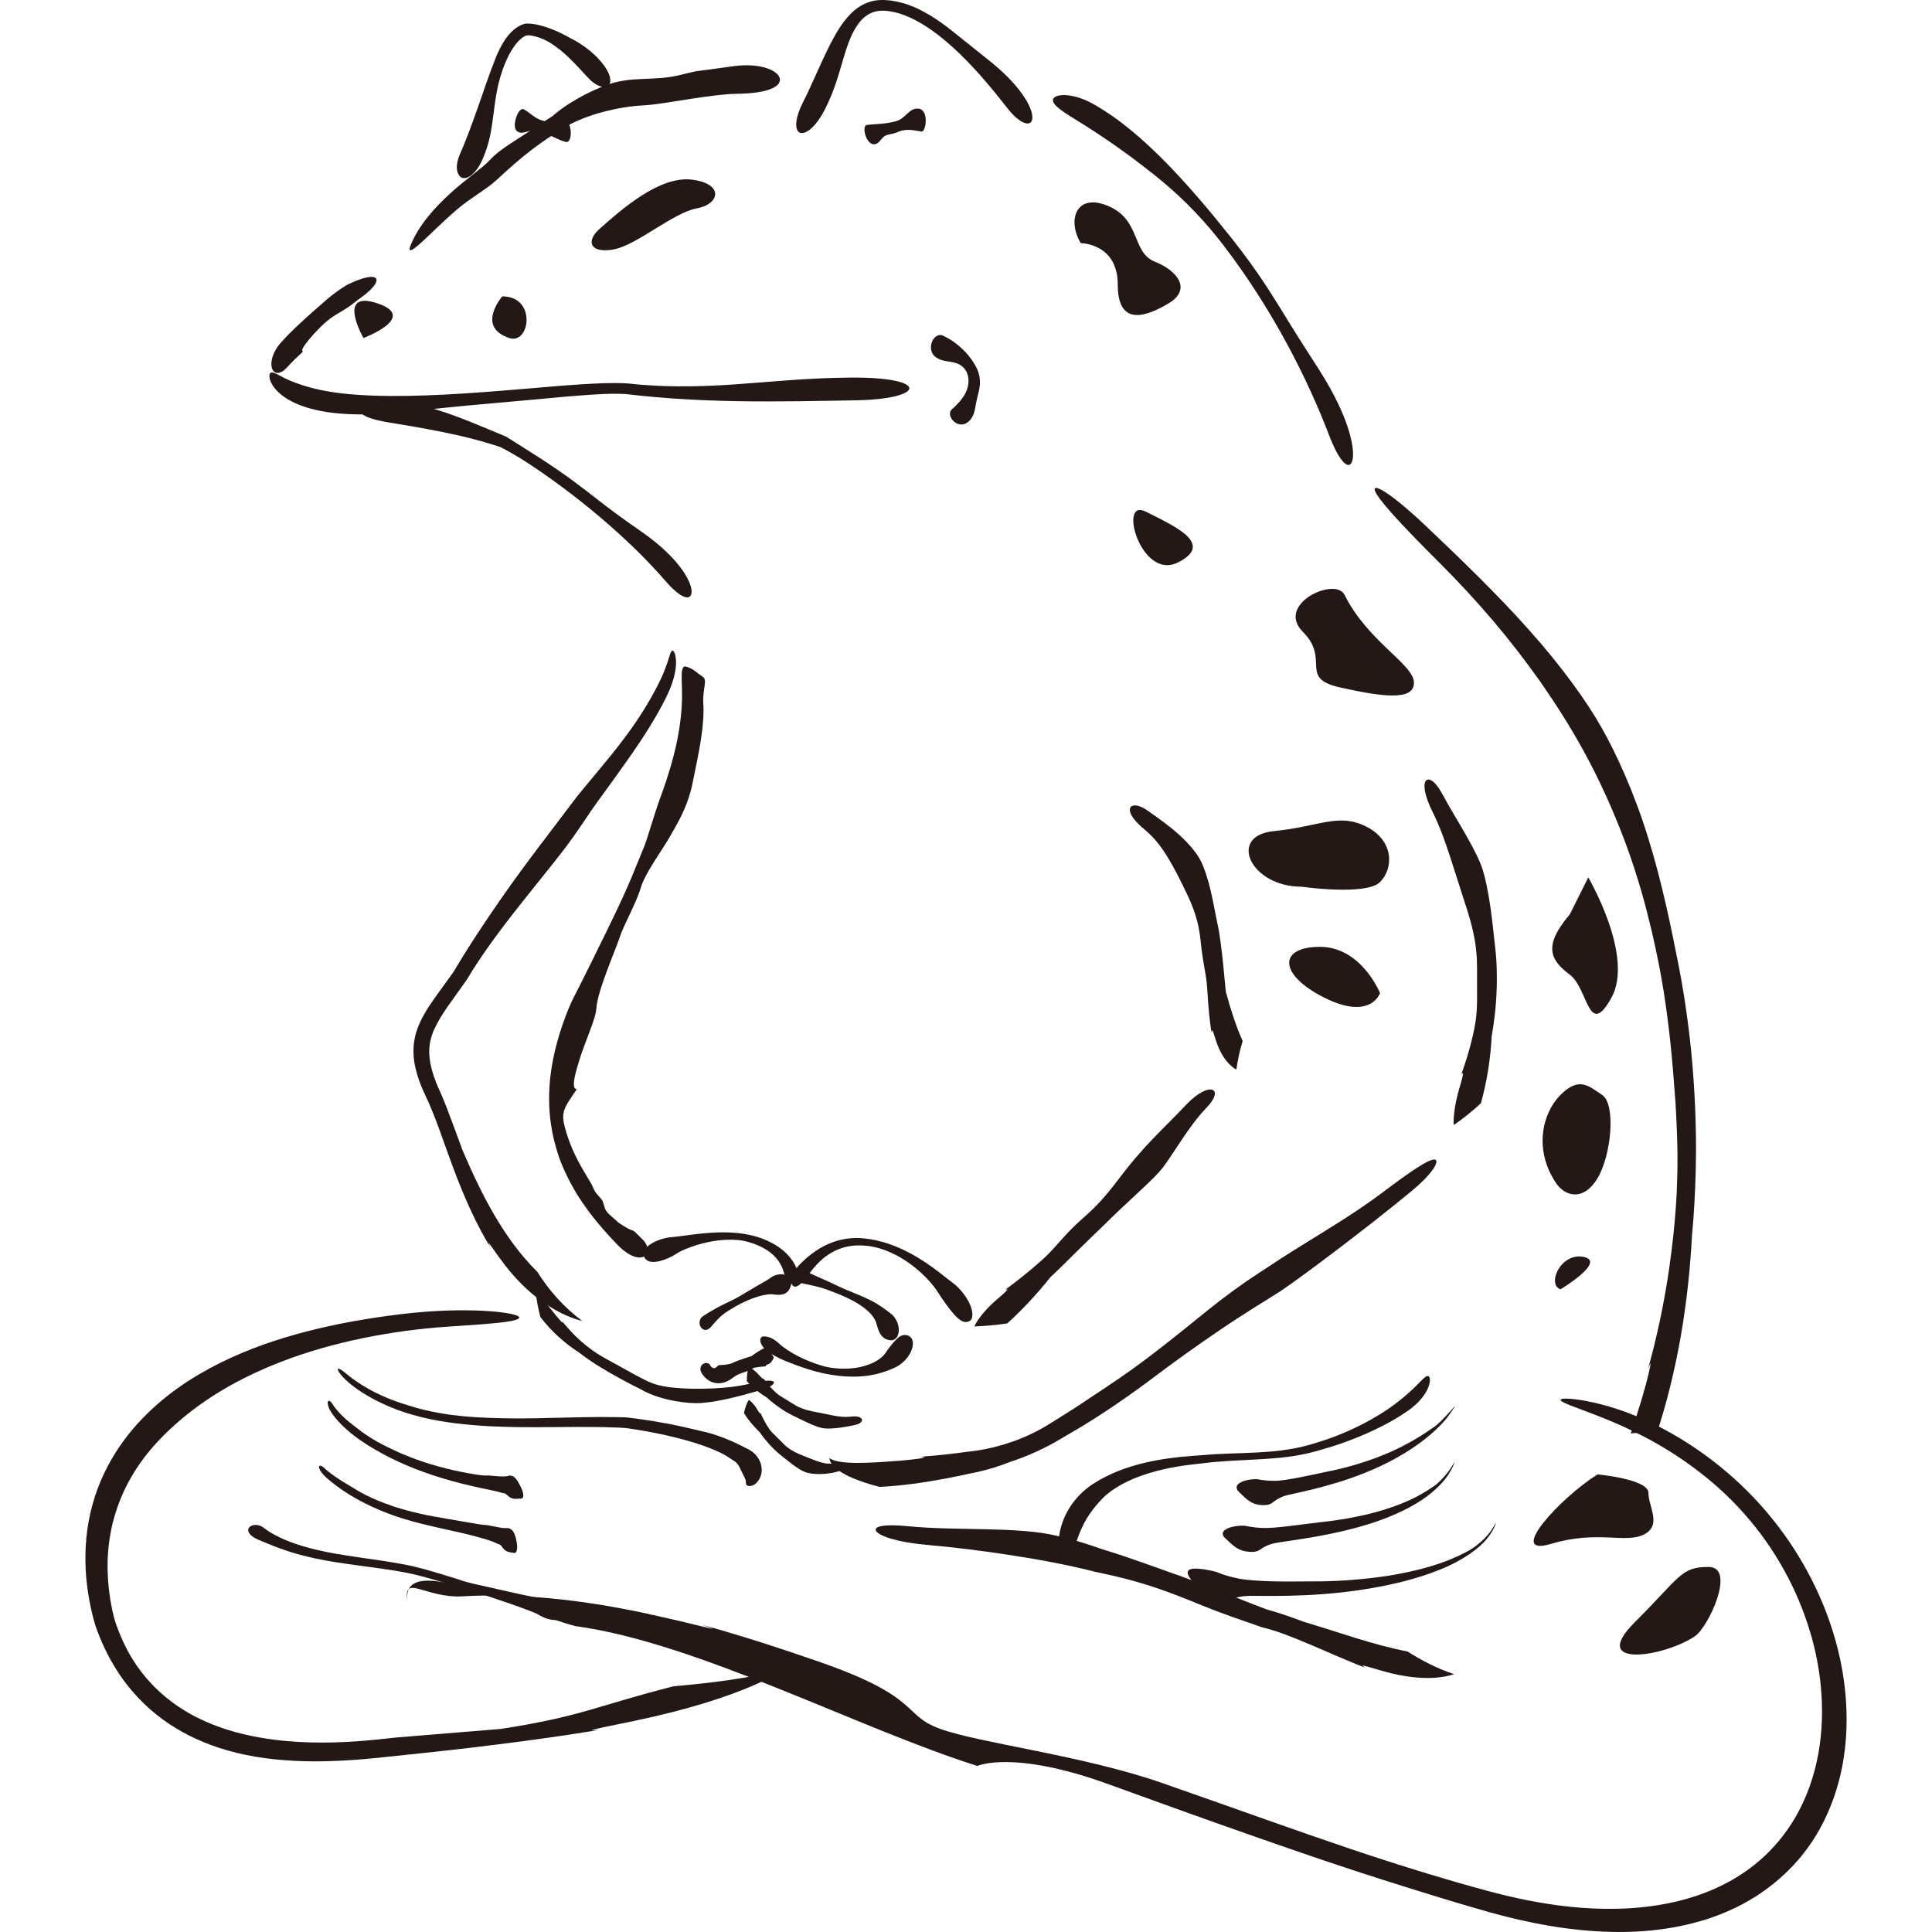 <?xml version="1.0" encoding="iso-8859-1"?>
<!-- Generator: Adobe Illustrator 18.1.1, SVG Export Plug-In . SVG Version: 6.00 Build 0)  -->
<svg version="1.1" id="_x35_" xmlns="http://www.w3.org/2000/svg" xmlns:xlink="http://www.w3.org/1999/xlink" x="0px" y="0px"
	 viewBox="0 0 512 512" style="enable-background:new 0 0 512 512;" xml:space="preserve">
<g>
	<g>
		<path style="fill:#231815;" d="M195.02,24.861c-2.783,0.029-7.428,0.634-12.121,1.36c-4.696,0.715-9.421,1.568-12.539,1.717
			c-3.122,0.138-7.112,0.799-10.673,1.76c-3.571,0.941-6.66,2.226-8.231,3.043c-0.397,0.201-0.816,0.437-1.245,0.713
			c-0.217,0.137-0.431,0.286-0.652,0.444l-0.33,0.244c-0.16,0.108-0.336,0.266-0.544,0.372c-0.498,0.257-0.631,0.35-0.954,0.534
			l-0.869,0.51c-0.591,0.356-1.2,0.762-1.845,1.177c-2.562,1.694-5.483,3.932-8.718,6.721c-3.227,2.795-4.479,4.15-5.918,5.278
			c-1.426,1.144-2.986,2.116-6.539,4.635c-3.55,2.531-7.811,6.794-10.942,9.746c-3.137,2.948-5.151,4.529-4.035,1.793
			c2.084-5.147,6.275-9.877,10.508-13.705c4.22-3.844,8.456-6.663,10.2-8.553c1.748-1.902,3.58-3.199,5.709-4.608
			c2.142-1.401,4.57-2.918,7.793-5.091c0.814-0.528,1.564-1.06,2.307-1.516l1.078-0.688c0.26-0.171,0.257-0.266,0.683-0.596
			c1.315-1.081,2.589-1.967,3.884-2.797c2.599-1.64,5.3-3.069,8.998-4.57c7.488-2.919,13.08-1.051,20.541-2.993
			c3.766-0.936,3.775-0.909,4.57-1.002c0.805-0.063,2.38-0.318,9.41-1.27c7.064-0.916,11.661,1.198,12.108,3.259
			C207.098,22.882,203.715,24.789,195.02,24.861z"/>
		<path style="fill:#231815;" d="M96.586,78.174l-1.462,1.089l-0.377,0.262l-0.566,0.456c-0.729,0.577-1.356,1.037-1.917,1.419
			c-1.121,0.765-1.967,1.234-2.793,1.725c-1.638,0.983-3.264,2.032-6.607,5.722c-3.271,3.712-2.806,4.051-2.675,4.204
			c0.083,0.081,0.124,0.12-0.302,0.525c-0.397,0.402-1.358,1.178-2.831,2.741c-0.72,0.776-1.236,1.331-1.626,1.681
			c-0.392,0.365-0.665,0.458-0.981,0.605c-0.584,0.27-1.254,0.395-1.849-0.149c-0.605-0.505-0.877-1.818-0.53-3.27
			c0.322-1.452,1.139-2.98,2.217-4.211c2.184-2.434,2.905-3.058,4.166-4.295c1.276-1.211,3.147-2.969,7.924-7.112
			c1.193-1.035,2.364-1.938,3.485-2.718c0.561-0.39,1.105-0.747,1.64-1.082c0.684-0.427,1.121-0.58,1.667-0.839
			c2.052-0.925,3.767-1.455,4.946-1.538C100.442,73.192,100.699,74.908,96.586,78.174z"/>
		<path style="fill:#231815;" d="M227.342,106.075c7.777-0.144,13.059-1.471,13.599-2.937c0.544-1.439-3.81-3.14-15.376-3.072
			c-11.752,0.088-20.629,1.087-30.312,1.762c-4.841,0.339-9.884,0.602-15.559,0.555c-2.839-0.025-5.833-0.129-9.031-0.367
			l-2.411-0.201c-0.821-0.12-1.732-0.199-2.605-0.243c-1.77-0.09-3.579-0.074-5.449-0.025c-7.471,0.246-14.727,0.972-21.791,1.545
			c-7.058,0.598-13.912,1.137-20.483,1.473c-6.57,0.336-12.861,0.483-18.75,0.287c-5.875-0.205-11.395-0.722-16.125-1.949
			c-4.646-1.182-7.453-2.538-9.112-3.462c-0.844-0.451-1.462-0.765-1.915-0.726c-0.442,0.036-0.726,0.447-0.602,1.347
			c0.124,0.88,0.735,2.272,2.177,3.695c1.426,1.434,3.641,2.811,6.496,3.834c5.731,2.066,13.885,2.752,24.197,1.836
			c11.03-1.047,17.218-1.796,24.63-2.409l12.683-1.137c4.989-0.431,11.011-1.117,18.674-1.48c1.525-0.059,3.034-0.079,4.5-0.021
			c1.488,0.021,2.786,0.271,4.41,0.424c3.086,0.323,6.047,0.579,9.013,0.789c5.912,0.418,11.663,0.627,17.26,0.724
			C206.662,106.507,217.243,106.238,227.342,106.075z"/>
		<path style="fill:#231815;" d="M212.687,27.341c-1.8,3.593-2.138,6.474-1.103,7.563c0.525,0.521,1.455,0.537,2.706-0.323
			c1.247-0.853,2.783-2.617,4.267-5.483c2.991-5.844,3.981-10.615,5.535-15.495c0.79-2.418,1.671-4.942,3.329-7.242
			c0.832-1.132,1.893-2.181,3.28-2.842c1.378-0.681,3.081-0.825,4.973-0.553c3.765,0.553,7.252,2.377,10.349,4.43
			c3.104,2.087,5.876,4.493,8.399,6.931c5.036,4.903,9.099,9.94,12.5,14.282c3.288,4.241,6.264,5.174,6.647,2.939
			c0.322-2.176-2.053-7.861-10.863-15.051l-10.61-8.488c-1.622-1.261-3.397-2.614-5.829-4.075c-2.449-1.392-5.53-3.136-10.193-3.796
			c-1.815-0.216-3.855-0.248-5.776,0.411c-1.911,0.618-3.516,1.782-4.793,3.043c-2.54,2.578-4.101,5.476-5.533,8.224
			C217.189,17.361,215.083,22.643,212.687,27.341z"/>
		<path style="fill:#231815;" d="M121.884,40.875c-1.187,2.725-1.002,4.752-0.014,5.862c0.508,0.525,1.38,0.697,2.502,0.05
			c1.112-0.636,2.369-2.07,3.406-4.33c2.068-4.608,2.481-8.316,3.013-12.302c0.548-3.958,0.929-8.343,3.246-13.827
			c0.597-1.353,1.272-2.652,2.059-3.817c0.763-1.144,1.76-2.228,2.702-2.763c0.979-0.679,1.976-0.332,3.284-0.034
			c1.229,0.332,2.386,0.857,3.465,1.489c4.322,2.587,7.419,6.378,10.319,9.426c2.842,3.085,5.688,2.977,5.858,0.956
			c0.108-0.995-0.336-2.415-1.673-4.26c-1.353-1.814-3.589-4.191-7.473-6.465c-4.204-2.335-6.771-3.519-10.118-4.304
			c-0.424-0.077-0.855-0.172-1.31-0.217c-0.58-0.083-1.16-0.088-1.764-0.099c-1.148,0.19-2.439,0.93-3.41,1.795
			c-1.89,1.699-3.28,4.072-4.554,7.143c-1.969,4.919-3.419,9.5-4.965,13.797C124.938,33.258,123.458,37.306,121.884,40.875z"/>
		<path style="fill:#231815;" d="M103.862,106.017c-4.908-0.586-8.246,0.848-8.546,2.289c-0.323,1.525,2.307,2.872,8.88,3.844
			c6.667,1.089,11.731,1.985,17.435,3.273c2.839,0.65,5.801,1.423,9.088,2.447c0.814,0.287,1.737,0.476,2.318,0.814
			c0.803,0.424,1.626,0.875,2.467,1.356c1.682,0.965,3.446,2.044,5.305,3.279c14.83,9.908,27.337,21.195,35.324,30.4
			c1.935,2.251,3.561,3.661,4.806,4.274c1.234,0.609,2.145,0.393,2.312-0.81c0.399-2.353-2.775-8.966-13.134-16.195
			c-5.521-3.845-8.56-6.085-12.108-8.873c-3.568-2.75-7.628-6.05-15.622-11.176l-4.732-3.004l-2.325-1.46l-1.276-0.79l-1.389-0.58
			c-3.288-1.369-6.487-2.724-9.672-3.961C116.653,108.64,110.207,106.755,103.862,106.017z"/>
		<path style="fill:#231815;" d="M249.924,88.949c-1.331-0.594-2.607,0.491-3.025,1.884c-0.437,1.417-0.137,3.074,1.245,3.927
			c1.401,0.895,2.63,0.92,4.074,1.184c1.391,0.239,3.151,0.832,4.035,2.837c0.817,2.008,0.341,4.199-0.624,5.813
			c-0.966,1.651-2.278,2.876-3.383,3.906c-1.069,0.965-0.284,2.835,1.202,3.66c0.74,0.392,1.699,0.512,2.639-0.016
			c0.929-0.512,1.904-1.678,2.289-3.697c0.37-2.147,0.641-3.232,0.99-4.615c0.149-0.693,0.332-1.457,0.337-2.459
			c0.004-0.99-0.14-2.247-0.805-3.665c-1.076-2.246-2.533-3.992-4.076-5.42C253.28,90.846,251.617,89.743,249.924,88.949z"/>
		<path style="fill:#231815;" d="M289.935,27.675c-2.66-1.532-5.231-2.271-7.155-2.443c-1.944-0.16-3.234,0.237-3.611,0.878
			c-0.386,0.663,0.113,1.559,1.559,2.704c1.448,1.161,3.837,2.583,7.292,4.734c6.979,4.475,12.247,8.319,17.873,12.773
			c5.569,4.507,11.444,9.787,18.191,18.491c13.43,17.485,22.61,36.109,28.048,50.288c2.596,6.891,5.203,9.742,6.185,7.209
			c0.911-2.492-0.252-10.98-8.585-24.069c-4.48-6.951-6.979-10.894-9.875-15.656c-2.95-4.712-6.241-10.294-13.513-19.517
			c-5.844-7.33-11.535-14.063-17.444-20.085C302.985,36.986,296.85,31.641,289.935,27.675z"/>
		<path style="fill:#231815;" d="M244.19,34.868c1.168,0.233,2.055-5.452-0.553-6.043c-2.693-0.485-3.494,2.585-6.241,3.313
			c-2.79,0.776-5.68,0.719-7.637,0.959c-0.938,0.111-0.817,2.071-0.093,3.553c0.719,1.482,2.221,2.427,3.661,0.525
			c1.536-2.016,2.15-1.137,4.832-2.285C240.331,33.991,242.505,34.613,244.19,34.868z"/>
		<path style="fill:#231815;" d="M138.811,28.963c-1.434-0.753-3.334,4.563-1.829,5.788c1.556,1.29,3.629-0.898,6.128-0.025
			c2.485,0.882,4.815,2.423,6.886,2.901c1.024,0.216,1.455-1.696,1.195-3.327c-0.289-1.649-0.888-2.937-2.582-1.838
			c-1.962,1.098-2.021,0.013-4.576-0.438C141.928,31.598,140.535,29.92,138.811,28.963z"/>
		<path style="fill:#231815;" d="M134.95,89.577c-8.898-2.966-1.84-11.037-1.84-11.037C142.308,78.54,140.469,91.417,134.95,89.577z
			"/>
		<path style="fill:#231815;" d="M96.319,89.577c0,0-7.358-12.877,3.679-9.198C111.035,84.059,96.319,89.577,96.319,89.577z"/>
		<path style="fill:#231815;" d="M286.41,64.436c-3.679-6.131-1.227-13.49,7.358-9.81c8.583,3.679,6.131,12.264,12.263,14.717
			c6.133,2.452,9.812,7.358,3.679,11.037c-6.131,3.679-13.49,6.131-13.49-4.906S286.41,64.436,286.41,64.436z"/>
		<path style="fill:#231815;" d="M356.315,157.642c6.252,12.509,18.396,18.398,18.396,23.302s-8.585,3.677-19.623,1.225
			c-11.037-2.452-2.452-7.358-9.81-14.717C337.919,160.094,353.863,152.736,356.315,157.642z"/>
		<path style="fill:#231815;" d="M303.579,135.567c7.757,3.878,18.396,8.583,8.585,13.49
			C302.352,153.963,296.221,131.888,303.579,135.567z"/>
		<path style="fill:#231815;" d="M158.865,60.676c5.817-5.163,15.944-14.151,24.529-13.064c8.583,1.089,7.358,6.53,1.225,7.619
			c-6.131,1.09-15.942,9.798-22.075,10.887C156.412,67.208,155.186,63.942,158.865,60.676z"/>
		<path style="fill:#231815;" d="M449.404,299.31c-0.147-7.646-0.675-15.928-1.525-23.535c-0.839-7.612-1.962-14.548-2.955-19.557
			c-1.96-9.972-4.484-22.497-8.149-34.185c-3.58-11.708-8.454-22.395-12.313-29.135c-3.789-6.791-10.614-16.294-19.154-25.837
			c-8.497-9.593-18.599-19.283-27.797-28.009c-9.234-8.706-13.851-11.122-13.15-9.054c0.649,2.123,6.6,8.689,17.268,19.29
			c10.61,10.667,18.701,20.273,26.607,31.431c7.799,11.219,15.549,23.999,22.531,42.675c3.458,9.352,5.432,16.955,6.936,23.284
			c1.473,6.345,2.456,11.444,3.196,16.078c1.435,9.289,2.215,16.774,3.108,29.25c0.746,12.487,0.588,17.503,0.354,23.744
			c-0.154,3.119-0.386,6.55-0.88,11.357c-0.523,4.804-1.267,11.003-2.916,19.542c-1.69,8.526-2.91,12.681-3.41,14.627
			c-0.53,1.935-0.424,1.642-0.207,1.06c0.219-0.582,0.539-1.459,0.438-0.686c-0.118,0.764-0.562,3.212-2.314,9.141
			c-1.008,3.345-1.98,6.352-2.907,9.112c1.48-0.322,3.131,0,4.685,0.099c0.763,0.048,1.417,0.255,1.983,0.559
			c5.725-17.288,8.62-35.283,9.57-53.254C448.387,327.313,449.747,314.618,449.404,299.31z"/>
		<path style="fill:#231815;" d="M163.588,329.827c-1.545-1.613-5.643-5.855-9.034-10.838c-3.48-4.921-5.932-10.65-6.645-13.064
			c-0.379-1.193-1.333-4.116-1.904-8.037c-0.596-3.913-0.681-8.806-0.027-13.545c1.263-9.545,5.041-18.073,6.059-20.013
			c2.084-3.972,6.868-13.79,8.309-16.693c1.434-2.925,3.632-7.457,5.097-10.718c0.74-1.631,1.919-4.315,2.921-6.845l2.368-5.768
			c0.701-1.685,3.04-9.704,4.286-13.012c0.634-1.66,2.256-6.183,3.508-11.057c1.302-4.876,1.992-10.083,2.125-13.069
			c0.433-5.995-0.844-11.081,1.243-10.506c2.073,0.652,2.716,1.667,4.263,2.61c1.52,0.993-0.065,3.052,0.242,7.493
			c0.145,2.253-0.079,5.637-0.656,9.284c-0.557,3.652-1.437,7.559-2.111,11.048c-1.378,7.006-4.304,11.379-6.252,14.88
			c-2.014,3.49-6.447,9.439-7.578,13.326c-1.123,3.882-4.705,10.229-5.555,13.032c-0.866,2.808-6.006,14.409-6.189,18.886
			c-0.153,2.229-1.834,6.138-3.25,10.019c-1.453,3.866-2.544,7.759-2.7,9.46c-0.293,3.392,1.831,0.458-0.244,3.383
			c-1.967,3.004-2.835,4.243-2.567,6.737c0.124,1.256,1.277,5.573,3.198,9.431c1.849,3.898,4.294,7.335,4.644,8.354
			c0.697,2.068,2.299,2.696,2.727,4.114c0.449,1.414,0.278,2.019,2.219,3.665c1.964,1.601,0.905,1.124,3.742,2.86
			c2.88,1.656,0.893-0.356,4.367,3.128c1.759,1.703,1.861,3.704,0.632,4.527C169.62,333.702,166.96,333.321,163.588,329.827z"/>
		<path style="fill:#231815;" d="M453.689,392.784c9.976,8.486,17.155,18.471,22.025,29.085c4.82,10.628,7.47,22.032,7.11,33.854
			c-0.194,5.898-1.179,11.898-3.266,17.737c-2.086,5.824-5.298,11.49-9.897,16.373c-4.568,4.897-10.536,8.95-17.595,11.677
			c-7.056,2.741-15.151,4.184-23.882,4.344c-8.747,0.144-16.585-0.92-23.544-2.287c-6.949-1.385-13.093-3.189-18.687-4.766
			c-11.158-3.228-19.953-6.101-27.926-8.772c-15.938-5.379-28.576-10.015-49.771-17.417c-21.189-7.425-48.476-10.607-59.041-14.428
			c-10.561-3.758-4.392-8.485-34.196-18.504c-14.948-5.145-22.612-7.285-26.148-8.309c-3.55-0.999-3.015-0.81-1.933-0.46
			c1.08,0.356,2.695,0.898,1.304,0.614c-1.401-0.248-5.763-1.471-16.853-3.913c-22.233-4.811-38.414-5.163-48.641-4.574
			c-10.267,0.632-16.197-6.471-14.709,1.84c-2.679-14.974,30.062,2.414,44.459,6.056c32.295,4.392,75.197,27.22,106.529,37.059
			c0.009-0.023,9.536-4.339,34.859,4.89c25.323,9.223,54.99,19.75,72.184,25.154c8.587,2.724,18.252,5.779,28.456,8.668
			c10.315,2.901,21.419,5.035,32.505,5.264c11.05,0.286,22.129-1.518,31.359-5.7c9.286-4.096,16.307-10.522,20.575-16.44
			c4.36-5.869,8.262-14.402,9.708-24.462c1.488-10.037,0.614-21.439-2.819-32.574c-3.395-11.145-9.281-22.026-17.027-31.319
			c-7.725-9.32-17.294-16.987-27.38-22.452c-10.123-5.454-18.074-7.277-22.688-8.021c-4.662-0.681-6.142-0.302-4.599,0.548
			c1.531,0.896,6.095,2.289,13.087,5.21C434.19,379.724,443.663,384.33,453.689,392.784z"/>
		<path style="fill:#231815;" d="M106.428,348.246c-8.968,1.081-17.156,2.544-25.046,4.57c-7.879,2.043-15.491,4.622-23.059,8.372
			c-7.522,3.767-15.134,8.698-21.863,16.093c-3.34,3.697-6.413,8.029-8.817,13.068c-2.405,5.03-4.118,10.768-4.735,16.987
			c-0.614,6.223-0.133,11.779,0.747,16.643c0.46,2.463,0.965,4.642,1.649,6.889c0.764,2.186,1.547,4.069,2.411,5.903
			c3.455,7.256,7.671,12.315,12.038,16.182c4.407,3.852,9.002,6.584,14.286,8.769c5.296,2.156,11.336,3.753,18.947,4.538
			c7.617,0.737,12.947,0.53,17.296,0.345c4.349-0.223,7.75-0.539,11.488-0.938c7.409-0.83,16.323-1.559,37.07-4.267
			c10.371-1.396,15.548-2.242,17.95-2.63c2.402-0.397,2.027-0.367,1.279-0.293c-1.504,0.099-4.479,0.514,10.206-2.458
			c14.679-3.068,24.729-6.51,30.998-9.201c6.279-2.698,8.799-4.529,8.806-4.498c-9.852,2.535-19.745,3.677-29.647,4.574
			c-20.972,5.366-24.208,7.951-45.724,11.291l-27.849,2.283c-5.928,0.681-13.924,1.543-22.68,1.285
			c-8.713-0.214-18.116-1.622-25.984-4.813c-3.934-1.57-7.464-3.548-10.394-5.714c-2.941-2.159-5.287-4.484-7.087-6.586
			c-1.791-2.111-3.482-4.545-4.93-7.267c-0.724-1.362-1.396-2.788-2.01-4.268c-0.602-1.486-1.182-3.049-1.575-4.48
			c-1.593-6.356-2.152-13.344-1.292-19.853c0.828-6.536,3.068-12.59,5.986-17.534c2.901-4.967,6.39-8.851,9.387-11.736
			c2.995-2.887,7.021-6.286,12.11-9.548c5.073-3.273,11.188-6.396,17.965-9.011c13.547-5.291,29.64-8.399,44.358-9.37
			c7.364-0.49,12.529-0.839,15.581-1.297c3.05-0.444,3.984-0.993,2.867-1.55c-1.117-0.548-4.292-1.121-9.451-1.369
			C122.555,347.118,115.399,347.177,106.428,348.246z"/>
		<path style="fill:#231815;" d="M336.618,384.687c-4.509,0.388-9.153,0.411-13.723,0.647c-2.296,0.088-4.549,0.363-6.704,0.473
			c-2.215,0.155-4.378,0.374-6.467,0.668c-4.175,0.582-8.048,1.473-11.395,2.63c-3.352,1.143-6.156,2.567-8.28,3.904
			c-2.124,1.324-4.335,3.262-5.999,5.646c-1.689,2.364-2.777,5.106-3.223,7.538c-0.886,4.94,0.334,8.303,1.866,7.797
			c1.329-0.381,1.895-3.895,3.329-7.506c0.711-1.811,1.637-3.649,2.74-5.249c1.089-1.61,2.325-2.995,3.343-4.062
			c1.001-1.072,3.25-2.939,6.683-4.57c3.408-1.655,7.933-3.034,12.791-3.868c2.439-0.447,4.906-0.686,7.453-0.986
			c2.474-0.307,4.942-0.491,7.306-0.629c4.732-0.257,9.054-0.436,12.281-0.745c3.228-0.286,6.462-0.798,9.591-1.642
			c3.059-0.844,6.175-1.753,9.089-2.872c5.86-2.217,11.346-4.843,16.012-8.131c2.33-1.649,4.037-3.636,4.89-5.368
			c0.869-1.737,0.878-3.092,0.521-3.525c-0.376-0.449-0.959-0.083-2.043,1.026c-1.094,1.11-2.878,3.009-6.155,5.592
			c-3.291,2.565-6.25,4.251-8.826,5.627c-2.594,1.362-4.87,2.386-7.179,3.304c-2.287,0.923-4.708,1.671-7.509,2.515
			C344.212,383.685,340.901,384.323,336.618,384.687z"/>
		<path style="fill:#231815;" d="M333.183,391.994c-3.12-0.079-6.99,1.234-4.861,3.37c2.185,2.12,3.379,3.426,6.379,3.508
			c2.998,0.034,2.165-1.218,5.718-2.431c1.757-0.609,11.594-2.165,21.4-6.167c4.899-1.956,9.742-4.527,13.576-7.247
			c3.855-2.697,6.674-5.506,8.106-7.331c5.4-7.488-1.204,1.279-3.774,2.673c-1.137,0.823-6.367,4.471-12.466,6.931
			c-6.033,2.594-12.667,4.153-14.912,4.561c-4.461,0.945-11.699,2.612-14.553,2.567
			C334.958,392.446,333.182,391.986,333.183,391.994z"/>
		<path style="fill:#231815;" d="M329.899,404.332c-3.354-0.16-7.488,1.155-5.222,3.298c2.289,2.127,3.482,3.456,6.586,3.625
			c3.102,0.14,2.283-1.15,6.061-2.185c1.87-0.555,12.238-1.441,22.945-4.445c5.339-1.487,10.729-3.582,14.966-6.135
			c4.27-2.519,7.206-5.544,8.499-7.558c1.306-2.016,1.617-3.041,1.683-3.262c0.036-0.233-0.25,0.291-0.781,1.114
			c-0.992,1.689-3.399,4.312-4.664,5.077c-0.604,0.408-2.233,1.575-4.615,2.806c-2.377,1.238-5.506,2.506-8.799,3.501
			c-6.588,2.028-13.741,2.941-16.147,3.174c-4.802,0.539-12.593,1.737-15.617,1.59C331.782,404.826,329.899,404.328,329.899,404.332
			z"/>
		<path style="fill:#231815;" d="M322.372,416.575c-2.043-0.552-4.276-0.906-5.758-0.875c-1.453,0.041-2.427,0.53-1.518,2.104
			c1.991,3.058,3.37,4.827,7.398,5.891c4.055,0.936,3.255-0.503,8.352-0.765c2.531-0.113,16.122,0.571,30.44-1.698
			c7.143-1.089,14.458-2.851,20.428-5.316c6.002-2.398,10.456-5.708,12.36-8.17c1.944-2.438,2.233-3.798,2.343-4.053
			c0.039-0.295-0.255,0.402-0.938,1.446c-0.666,1.051-1.811,2.405-3.097,3.523c-1.274,1.128-2.655,2.028-3.503,2.468
			c-0.841,0.446-3.167,1.692-6.5,2.883c-3.322,1.211-7.626,2.361-12.09,3.162c-8.932,1.669-18.378,1.928-21.538,1.899
			c-3.171-0.004-7.312,0.097-11.145,0.003c-3.832-0.079-7.349-0.347-9.246-0.722C324.546,417.617,322.369,416.569,322.372,416.575z"
			/>
		<path style="fill:#231815;" d="M245.431,409.387c7.878,0.711,14.379,1.529,21.441,2.598c3.53,0.539,7.198,1.135,11.233,1.897
			c2.016,0.379,4.126,0.798,6.35,1.292l3.43,0.792c1.187,0.289,2.465,0.64,3.764,0.88c10.235,2.156,15.746,4.268,20.354,5.986
			c4.592,1.771,8.192,3.399,14.413,5.612l7.107,2.481l0.715,0.252l0.489,0.133l0.305,0.079l1.166,0.313
			c0.756,0.216,1.482,0.436,2.242,0.692c3.054,1.019,6.597,2.458,15.069,6.144c8.553,3.654,8.684,3.559,8.05,3.243
			c-0.577-0.372-1.823-0.966,4.649,1.001c6.535,1.908,11.519,2.084,14.643,1.788c3.146-0.3,4.491-0.929,4.493-0.905
			c-4.527-1.491-8.567-3.616-12.345-6.008c-9.159-1.739-18.216-5.129-27.565-7.885c0,0-1.543-0.611-4.076-1.489
			c-1.267-0.44-2.788-0.934-4.495-1.432l-0.652-0.181c-0.212-0.061-0.487-0.135-0.519-0.155l-1.211-0.464l-2.682-1.027
			c-7.319-2.839-15.87-6.311-20.889-8.032c-4.989-1.732-11.271-4.103-17.318-5.968c-1.509-0.433-2.851-0.952-4.335-1.439
			c-1.468-0.492-2.903-0.925-4.27-1.317c-2.738-0.781-5.215-1.362-7.209-1.739c-3.99-0.769-10.073-1.128-16.727-1.263
			c-6.66-0.158-13.919-0.16-20.444-0.805c-6.509-0.647-9.232,0.081-8.398,1.32C233.039,407.007,237.541,408.686,245.431,409.387z"/>
		<path style="fill:#231815;" d="M197.681,393.017c0.013-0.769-0.232-1.204-0.499-1.764c-0.273-0.555-0.636-1.202-1.045-2.112
			c-0.543-1.116-0.859-1.434-1.25-1.743c-0.424-0.3-0.954-0.636-2.513-1.635c-0.764-0.505-4.204-2.231-9.498-3.764
			c-2.635-0.778-5.706-1.534-9.031-2.201c-1.663-0.334-3.39-0.648-5.156-0.932l-2.677-0.401c-0.72-0.092-1.771-0.109-2.648-0.156
			c-7.36-0.289-15-0.083-21.491-0.084c-6.491,0.029-11.835-0.207-14.605-0.415c-5.537-0.375-11.92-1.144-17.805-2.84
			c-5.896-1.635-11.172-4.288-14.718-6.771c-3.561-2.49-4.958-4.441-5.194-5.136c-0.212-0.726,0.726-0.291,2.445,1.168
			c1.719,1.468,5.222,3.837,8.889,5.479c3.64,1.703,7.342,2.745,8.867,3.199c1.511,0.505,6.645,1.773,11.831,2.283
			c5.176,0.575,10.33,0.616,11.616,0.656c0.643,0.02,4.02,0.088,8.797,0.004c4.779-0.068,10.955-0.305,17.199-0.33l4.674,0.039
			l1.157,0.029c0.363,0.023,0.771-0.005,1.272,0.068l2.246,0.278c2.95,0.39,5.72,0.844,8.151,1.304
			c4.859,0.907,8.346,1.867,9.171,2.021c1.647,0.303,4.096,1.054,6.424,1.987c2.333,0.907,4.527,2.082,5.815,2.714
			c1.963,0.922,3.289,2.632,3.652,4.516c0.397,1.893-0.354,3.735-1.502,4.691c-0.501,0.46-1.223,0.699-1.743,0.648
			C197.985,393.774,197.652,393.488,197.681,393.017z"/>
		<path style="fill:#231815;" d="M138.171,397.117c-1.373,0.113-2.42,0.296-3.442-0.622c-1.241-1.126-0.785-0.507-2.626-1.132
			c-0.916-0.313-7.649-1.434-14.582-3.532c-3.469-1.035-6.985-2.296-9.893-3.548c-2.914-1.238-5.215-2.46-6.399-3.108
			c-2.373-1.288-5.048-2.894-7.41-4.718c-2.364-1.816-4.382-3.868-5.637-5.596c-1.265-1.734-1.459-2.961-1.292-3.406
			c0.181-0.458,0.72-0.208,1.279,0.717c0.557,0.934,1.874,2.488,3.316,3.767c1.426,1.299,2.937,2.35,3.525,2.833
			c0.577,0.496,2.619,1.982,4.791,3.194c2.158,1.238,4.399,2.235,4.951,2.5c0.532,0.293,5.869,2.689,11.573,4.197
			c5.677,1.586,11.566,2.434,12.349,2.373c1.574-0.086,4.662,0.501,5.864,0.121c1.815-0.569,2.716,1.32,3.688,3.384
			C138.656,395.468,139.026,397.045,138.171,397.117z"/>
		<path style="fill:#231815;" d="M136.251,411.557c-1.259-0.219-2.217-0.241-2.966-1.315c-0.932-1.304-0.62-0.643-2.251-1.505
			c-0.41-0.214-2.165-0.814-4.698-1.493c-2.531-0.688-5.848-1.428-9.295-2.19c-3.446-0.762-7.014-1.606-9.994-2.529
			c-2.984-0.906-5.364-1.879-6.588-2.404c-2.45-1.045-5.215-2.386-7.696-3.922c-2.488-1.52-4.694-3.196-6.221-4.558
			c-3.027-2.781-2.093-4.09-0.584-2.574c0.771,0.749,2.375,1.955,3.977,2.998c1.602,1.047,3.2,1.922,3.832,2.334
			c0.623,0.422,2.776,1.687,5.01,2.679c2.224,1.017,4.511,1.771,5.075,1.974c0.546,0.262,5.997,1.974,11.776,2.944
			c5.754,0.999,11.679,2.057,12.478,2.107c1.615-0.009,4.698,0.981,5.984,0.86c1.978-0.205,2.547,1.897,2.903,4.128
			C137.162,410.1,137.029,411.694,136.251,411.557z"/>
		<path style="fill:#231815;" d="M121.619,420.566c1.416,0.417,2.845,0.859,4.229,1.31c3.893,1.276,15.02,4.888,16.862,6.033
			c2.458,1.565,6.724,2.468,7.245-0.742c0.445-2.573-3.571-3.758-5.702-3.55c-1.383,0.156-13.418-2.738-17.354-3.588
			c-2.075-0.447-4.012-0.949-5.293-1.421c-0.467-0.172-2.229-0.724-4.809-1.5c-2.573-0.758-5.988-1.825-9.838-2.544
			c-7.676-1.434-16.716-2.294-22.847-3.801c-6.047-1.407-9.225-2.916-11.117-3.904c-1.888-1.013-2.52-1.55-3.169-2.019
			c-1.267-0.968-2.849-0.88-3.642-0.21c-0.769,0.629-0.625,2.084,2.026,3.302c1.272,0.566,2.221,0.92,4.26,1.755
			c2.046,0.789,5.224,2.061,11.145,3.322c6.304,1.417,15.372,2.208,22.935,3.561c3.773,0.672,7.152,1.701,9.834,2.465
			L121.619,420.566z"/>
		<path style="fill:#231815;" d="M303.362,219.859c2.75,2.303,4.507,4.75,6.201,7.513c1.683,2.79,3.305,5.93,5.404,10.409
			c2.059,4.523,2.603,7.365,2.975,9.69c0.343,2.348,0.419,4.261,0.972,7.401c0.552,3.144,0.769,4.418,0.918,6.027
			c0.164,1.617,0.185,3.559,0.638,8.186c0.523,4.647,0.625,4.672,0.641,4.304c0.061-0.363,0.108-1.076,1.058,2.149
			c0.99,3.23,2.436,5.264,3.557,6.415c1.126,1.16,1.942,1.484,1.931,1.489c0.35-2.639,0.927-5.136,1.662-7.542
			c-1.825-4.089-3.207-8.504-4.446-13.003c-0.079,0.034-1.019-12.737-2.197-17.923c-0.564-2.562-1.092-5.839-1.845-8.977
			c-0.731-3.137-1.728-6.126-2.693-8c-0.954-1.87-3.02-4.392-5.632-6.748c-2.601-2.387-5.708-4.529-8.44-6.469
			c-2.786-1.935-4.527-1.523-4.638-0.334C299.284,215.692,300.617,217.616,303.362,219.859z"/>
		<path style="fill:#231815;" d="M314.349,292.76c-6.151,6.544-10.854,10.357-17.999,19.844c-3.589,4.732-5.916,7.109-7.958,8.968
			c-2.089,1.901-3.868,3.374-6.374,6.162c-2.493,2.79-3.464,3.9-4.802,5.179c-1.342,1.258-2.995,2.779-6.951,5.943
			c-3.986,3.086-4.039,2.977-3.667,2.874c0.348-0.142,1.098-0.379-1.606,1.949c-5.456,4.516-6.782,7.793-6.754,7.849
			c2.853-0.12,5.749-0.379,8.679-0.798c4.207-3.775,7.993-7.949,11.451-12.254c0.002,0.009,2.754-2.589,5.903-5.74l4.856-4.775
			c1.57-1.518,3.027-2.86,4.103-3.957c4.239-4.276,11.09-10.202,14.061-13.533c2.989-3.325,7.211-11.472,12.34-16.799
			C324.79,288.429,320.592,286.223,314.349,292.76z"/>
		<path style="fill:#231815;" d="M379.66,215.185c2.071,4.196,3.327,7.908,4.662,11.964l4.633,14.445
			c1.859,5.984,2.238,9.529,2.416,12.444c0.133,2.932,0.029,5.276,0.075,9.155c0.011,3.88-0.115,5.431-0.377,7.349
			c-0.307,1.906-0.701,4.233-2.202,9.383c-1.618,5.095-1.759,5.025-1.489,4.714c0.208-0.336,0.737-0.984-0.309,2.662
			c-2.22,7.179-1.849,10.782-1.78,10.834c2.452-1.708,4.865-3.632,7.166-5.763c1.64-5.874,2.551-11.875,2.857-17.848
			c-0.005,0,0.787-4.013,1.135-8.918c0.393-4.899,0.255-10.66-0.149-13.913c-0.374-3.254-0.749-7.339-1.315-11.214
			c-0.55-3.875-1.29-7.527-2.019-9.893c-0.724-2.368-2.431-5.718-4.473-9.298c-2.037-3.591-4.416-7.394-6.318-10.966
			c-1.921-3.582-3.753-4.369-4.391-3.289C377.118,208.128,377.581,211.014,379.66,215.185z"/>
		<path style="fill:#231815;" d="M366.565,315.888c-7.4,5.551-14.111,9.498-21.403,14.038c-3.636,2.242-7.506,4.732-11.587,7.457
			c-4.218,2.736-8.733,6.006-13.642,9.944c-19.475,15.89-22.312,17.26-35.168,25.849c-3.194,2.055-5.657,3.542-7.466,4.678
			c-1.861,1.105-3.37,1.877-5.08,2.646c-1.714,0.762-3.636,1.527-6.396,2.355c-1.38,0.411-2.97,0.835-4.852,1.198
			c-0.94,0.185-1.953,0.356-3.045,0.496c-0.535,0.081-1.171,0.133-1.786,0.205l-2.005,0.273c-5.314,0.672-7.992,0.834-9.223,0.947
			c-1.234,0.101-1.04,0.11-0.654,0.135c0.774,0.004,2.319,0.234-5.248,0.954c-7.541,0.616-12.708,0.798-15.638,0.427
			c-1.473-0.169-2.33-0.458-2.828-0.674c-0.499-0.226-0.729-0.444-0.735-0.431c0.048,0.956,0.78,1.999,1.813,2.831
			c1.02,0.842,2.247,1.516,3.505,2.109c2.538,1.169,5.248,2.003,7.966,2.716c5.964-0.284,11.731-1.141,17.453-2.199l4.279-0.857
			l2.089-0.465c0.697-0.147,1.401-0.257,2.134-0.431c2.926-0.648,5.776-1.534,8.528-2.63c-0.004-0.009,1.939-0.577,4.922-1.816
			c1.493-0.62,3.243-1.41,5.124-2.395c1.901-0.952,3.888-2.211,5.874-3.343c8.269-4.701,17.3-11.151,22.285-14.927
			c5.007-3.783,11.348-8.352,17.453-12.475c6.126-4.179,11.918-7.684,15.956-10.229c3.907-2.612,9.496-6.805,15.795-11.573
			c6.28-4.764,13.132-10.129,19.245-15.18c6.124-5.105,7.414-8.336,5.819-8.237C378.404,307.32,373.929,310.339,366.565,315.888z"/>
		<path style="fill:#231815;" d="M230.023,330.184c4.392,0.55,8.616,2.77,11.824,5.239c3.235,2.477,5.547,5.185,6.748,7.098
			c1.216,1.917,2.785,4.148,4.184,5.74c1.419,1.563,2.682,2.576,4.128,1.85c1.193-0.625,0.967-2.925-0.167-5.073
			c-1.101-2.174-3.004-4.213-4.45-5.215c-1.437-1.019-5.104-4.265-9.647-6.897c-2.26-1.326-4.727-2.495-7.083-3.288
			c-2.352-0.809-4.577-1.222-6.259-1.416c-3.365-0.427-6.904,0.119-9.944,1.518c-3.056,1.378-5.592,3.449-7.624,5.567
			c-2.057,2.158-2.312,4.628-1.626,5.388c0.744,0.812,2.132-0.047,4.531-3.419c2.518-3.32,4.547-4.754,6.668-5.822
			C223.457,330.484,225.864,329.721,230.023,330.184z"/>
		<path style="fill:#231815;" d="M222.366,342.997c2.415,0.988,4.797,2.206,6.595,3.58c1.816,1.356,2.95,2.883,3.223,3.963
			c0.322,1.096,0.58,2.062,1.058,2.876c0.494,0.79,1.234,1.694,2.847,1.777c1.295,0.073,2.177-1.198,2.1-2.941
			c-0.045-1.742-1.166-3.499-2.152-4.15c-0.948-0.772-3.35-2.635-6.088-3.873c-2.716-1.31-5.677-2.339-7.364-3.169
			c-3.37-1.651-6.859-3.067-9.67-4.448c-1.391-0.679-2.835-0.19-3.458,0.618c-0.634,0.79-0.146,2.156,2.448,2.724
			C216.982,341.01,217.733,341.139,222.366,342.997z"/>
		<path style="fill:#231815;" d="M218.238,363.952c3.532,0.756,7.276,1.076,10.632,0.742c3.361-0.291,6.27-1.344,8.167-2.224
			c1.933-0.81,3.932-2.828,4.577-4.779c0.699-1.951,0.224-3.523-1.333-3.861c-1.299-0.293-2.325,0.634-3.237,1.639
			c-0.911,1.017-1.795,2.188-2.395,3.106c-0.285,0.464-0.993,1.225-2.15,1.947c-1.146,0.729-2.749,1.382-4.529,1.759
			c-3.577,0.799-7.719,0.386-10.01-0.314c-4.601-1.354-9.013-3.593-11.875-6.225c-1.391-1.259-2.867-1.69-3.911-1.554
			c-0.496,0.102-0.85,0.582-0.623,1.477c0.223,0.869,1.058,2.053,2.646,3.023c3.18,1.859,5.086,2.409,6.954,3.14
			C213.03,362.488,214.886,363.207,218.238,363.952z"/>
		<path style="fill:#231815;" d="M197.291,327.004c-7.554-1.204-15.288,0.528-19.082,0.828c-3.879,0.259-9.022,2.803-7.319,5.585
			c1.356,2.224,6.176,0.293,8.296-1.125c1.042-0.74,4.301-2.204,8.081-3.034c3.762-0.885,8.025-0.927,10.423-0.282
			c2.395,0.593,4.687,1.563,6.465,2.968c1.795,1.387,2.993,3.198,3.487,5.016c0.498,1.744,1.505,3.178,2.528,3.46
			c0.498,0.119,0.999-0.119,1.263-0.934c0.246-0.796,0.275-2.256-0.67-4.112c-0.963-1.831-2.084-3.002-3.09-3.877
			c-1.019-0.875-1.962-1.464-2.912-1.992C202.846,328.496,200.852,327.619,197.291,327.004z"/>
		<path style="fill:#231815;" d="M195.233,346.043c3.618-2.055,7.872-3.374,9.924-2.989c1.031,0.155,2.114,0.113,2.874-0.255
			c0.74-0.388,1.423-1.118,1.696-2.709c0.217-1.292-0.852-2.192-2.125-2.352c-1.272-0.187-2.601,0.26-3.298,0.837
			c-0.722,0.569-2.756,1.629-4.795,2.862c-2.057,1.215-4.188,2.547-5.558,3.176c-2.752,1.247-5.42,2.698-7.646,4.175
			c-1.134,0.749-1.125,2.264-0.492,3.045c0.654,0.79,1.664,1.011,2.854-0.48C191.219,348.388,191.839,348.016,195.233,346.043z"/>
		<path style="fill:#231815;" d="M185.954,363.884c0.722,1.229,2.016,2.364,3.545,2.608c1.489,0.261,2.896-0.109,4.211-1.015
			c2.495-1.881,3.016-1.453,4.622-2.283c1.531-0.807,1.27-0.72,3.658-1.031c2.26-0.122,0.014-0.034,1.412-0.557
			c0.674-0.219,1.002-0.645,1.261-1.047c0.25-0.397,0.404-0.762,0.404-0.762c-0.487-0.995-1.322-1.883-2.256-2.659
			c-1.441,0.643-2.578,1.455-3.667,2.271c-0.02-0.025-3.546,1.054-4.721,1.658c-1.229,0.659-3.28,0.677-3.803,0.699
			c-0.306,0.041-0.582,0.44-0.95,0.684c-0.381,0.289-1.157,0.066-1.45-0.618c-0.27-0.634-1.055-0.783-1.741-0.453
			C185.83,361.698,185.208,362.612,185.954,363.884z"/>
		<path style="fill:#231815;" d="M198.646,366.714c-3.507,0.805-6.516,1.083-9.796,1.236c-3.279,0.106-6.87,0.216-11.555-0.343
			c-2.346-0.311-4.096-0.81-5.449-1.461c-1.405-0.672-2.553-1.261-3.557-1.804l-6.275-3.474c-2.664-1.446-3.683-2.084-4.913-2.943
			c-1.193-0.889-2.709-1.922-5.582-4.843c-2.749-3.014-2.601-3.124-2.504-2.829c0.158,0.244,0.377,0.841-1.486-1.407
			c-1.82-2.278-3.133-3.898-4.083-4.901c-0.939-1.01-1.482-1.412-1.486-1.407c0.273,2.15,0.67,4.32,1.254,6.507
			c2.848,3.703,6.365,6.898,10.236,9.379c-0.007,0.002,2.463,1.958,5.663,3.898c3.185,1.96,6.992,3.995,9.187,5.093
			c1.132,0.53,2.226,1.227,3.748,1.895c1.446,0.618,2.964,1.094,4.466,1.471c3,0.749,5.891,1.044,7.807,1.073
			c1.922,0.038,4.786-0.345,7.874-1.008c3.095-0.658,6.41-1.59,9.415-2.443c3.018-0.871,3.95-1.953,3.309-2.323
			C204.269,365.675,202.134,365.889,198.646,366.714z"/>
		<path style="fill:#231815;" d="M170.454,188.385c-5.513,8.763-11.483,15.177-17.605,22.783l-9.381,12.367
			c-3.376,4.473-7.076,9.414-11.104,15.232c-4.024,5.822-7.067,10.461-9.5,14.379l-1.717,2.813l-0.781,1.32l-0.127,0.198
			l-0.209,0.295l-0.413,0.582l-3.097,4.276c-1.933,2.706-3.76,5.165-5.244,8.364c-0.729,1.597-1.335,3.419-1.586,5.481
			c-0.248,2.057-0.122,4.324,0.431,6.645c1.107,4.629,2.838,7.477,3.733,9.67c0.979,2.276,1.68,4.114,2.44,6.167l2.722,7.572
			c1.184,3.225,2.679,7.418,5.26,13.168c2.618,5.743,4.29,8.497,5.03,9.778c0.765,1.275,0.67,1.063,0.467,0.65
			c-0.199-0.415-0.498-1.035-0.133-0.593c0.383,0.433,1.333,1.985,4.098,5.641c5.628,7.303,11.275,10.973,14.959,12.793
			c3.742,1.823,5.614,2.062,5.6,2.095c-4.926-3.667-8.871-8.163-11.909-13.025c-8.855-8.741-14.718-20.336-19.759-32.085
			l-1.98-5.355l-2.17-5.796c-0.422-1.089-0.877-2.229-1.378-3.408c-0.499-1.195-1.094-2.384-1.518-3.494
			c-0.909-2.341-1.654-4.827-1.803-7.242c-0.173-2.418,0.313-4.716,1.29-6.873c1.998-4.31,5.136-8.12,7.109-11.012l0.78-1.098
			l0.399-0.562l0.201-0.282l0.3-0.46l1.466-2.387c1.024-1.615,2.129-3.272,3.293-4.942c2.325-3.339,4.879-6.737,7.432-10.01
			c5.107-6.543,10.159-12.634,13.369-16.847c1.606-2.104,3.53-4.807,5.634-7.946c1.98-3.05,4.464-6.367,7.058-9.958
			c5.165-7.18,10.941-15.133,14.842-23.354c1.946-4.121,2.402-7.517,2.145-9.468c-0.27-1.971-0.877-2.423-1.238-1.737
			c-0.397,0.684-0.735,2.438-1.809,5.082C174.992,180.456,173.172,184.011,170.454,188.385z"/>
		<path style="fill:#231815;" d="M225.226,375.435c-1.606,0.183-3.002-0.05-4.499-0.325l-5.404-1.076
			c-2.265-0.458-3.467-1.021-4.41-1.543c-0.943-0.535-1.644-1.056-2.883-1.773c-1.23-0.731-1.701-1.058-2.247-1.518
			c-0.53-0.47-1.178-1.071-2.44-2.562c-2.305-3.065-0.056,0.034-1.908-1.919c-1.68-1.965-2.971-2.476-3.031-2.493
			c-0.365,1.15-0.505,2.472-0.481,3.814c1.604,1.789,3.444,3.174,5.35,4.371c0,0,1.126,1.051,2.619,2.14
			c1.484,1.103,3.343,2.213,4.471,2.715c2.206,1.056,5.578,2.792,7.479,3.169c1.89,0.435,5.839-0.13,8.934-0.852
			c1.608-0.374,1.935-1.274,1.484-1.701C227.801,375.417,226.795,375.245,225.226,375.435z"/>
		<path style="fill:#231815;" d="M220.521,387.844c-1.423,0.172-2.675-0.187-3.988-0.627c-1.324-0.465-2.754-1.055-4.757-1.881
			c-2.005-0.852-2.993-1.64-3.753-2.321c-0.753-0.701-1.284-1.337-2.274-2.266c-0.986-0.938-1.353-1.342-1.761-1.886
			c-0.393-0.551-0.86-1.249-1.733-2.901c-1.541-3.329-0.054,0.016-1.419-2.161c-1.211-2.14-2.33-2.765-2.38-2.815
			c-0.645,0.959-1.031,2.213-1.293,3.487c1.188,1.958,2.628,3.579,4.157,5.075c0.002-0.003,0.821,1.207,1.965,2.538
			c1.134,1.34,2.616,2.779,3.555,3.491c1.82,1.455,4.628,3.801,6.413,4.489c1.73,0.755,5.777,0.819,8.817-0.113
			c1.576-0.478,1.755-1.43,1.272-1.798C222.835,387.736,221.892,387.669,220.521,387.844z"/>
	</g>
	<path style="fill:#231815;" d="M344.873,234.982c-13.49,0-19.623-13.49-7.358-14.717c12.265-1.227,17.169-4.906,24.527-1.227
		c7.358,3.679,7.358,11.038,3.679,14.717C362.042,237.434,344.873,234.982,344.873,234.982z"/>
	<path style="fill:#231815;" d="M365.721,263.188c0,0-2.452,7.36-14.717,1.227c-12.263-6.133-12.263-13.492-1.225-13.492
		C360.817,250.924,365.721,263.188,365.721,263.188z"/>
	<path style="fill:#231815;" d="M416.004,242.34c-7.358,8.584-4.906,12.263,0,15.942c4.904,3.679,4.906,17.171,11.037,6.133
		c6.131-11.038-6.133-31.887-6.133-31.887L416.004,242.34z"/>
	<path style="fill:#231815;" d="M412.325,313.47c-5.853-8.778-3.679-18.394,1.225-23.3c4.906-4.906,7.358-2.452,11.038,0
		c3.679,2.452,2.454,15.944-1.225,22.075C419.684,318.376,414.777,317.149,412.325,313.47z"/>
	<path style="fill:#231815;" d="M413.55,341.678c-3.679-1.227,0.002-9.812,6.133-8.585
		C425.815,334.32,413.55,341.678,413.55,341.678z"/>
	<path style="fill:#231815;" d="M423.363,390.732c-9.812,6.133-24.529,22.075-12.265,18.396c12.265-3.679,19.623,0,24.527-2.452
		c4.906-2.452,1.227-7.358,1.227-11.038C436.852,391.959,423.363,390.732,423.363,390.732z"/>
	<path style="fill:#231815;" d="M449.117,433.657c-8.228,5.483-28.208,8.585-15.944-3.679
		c12.264-12.264,12.264-14.717,19.623-14.717C460.154,415.261,452.796,431.205,449.117,433.657z"/>
</g>
</svg>
